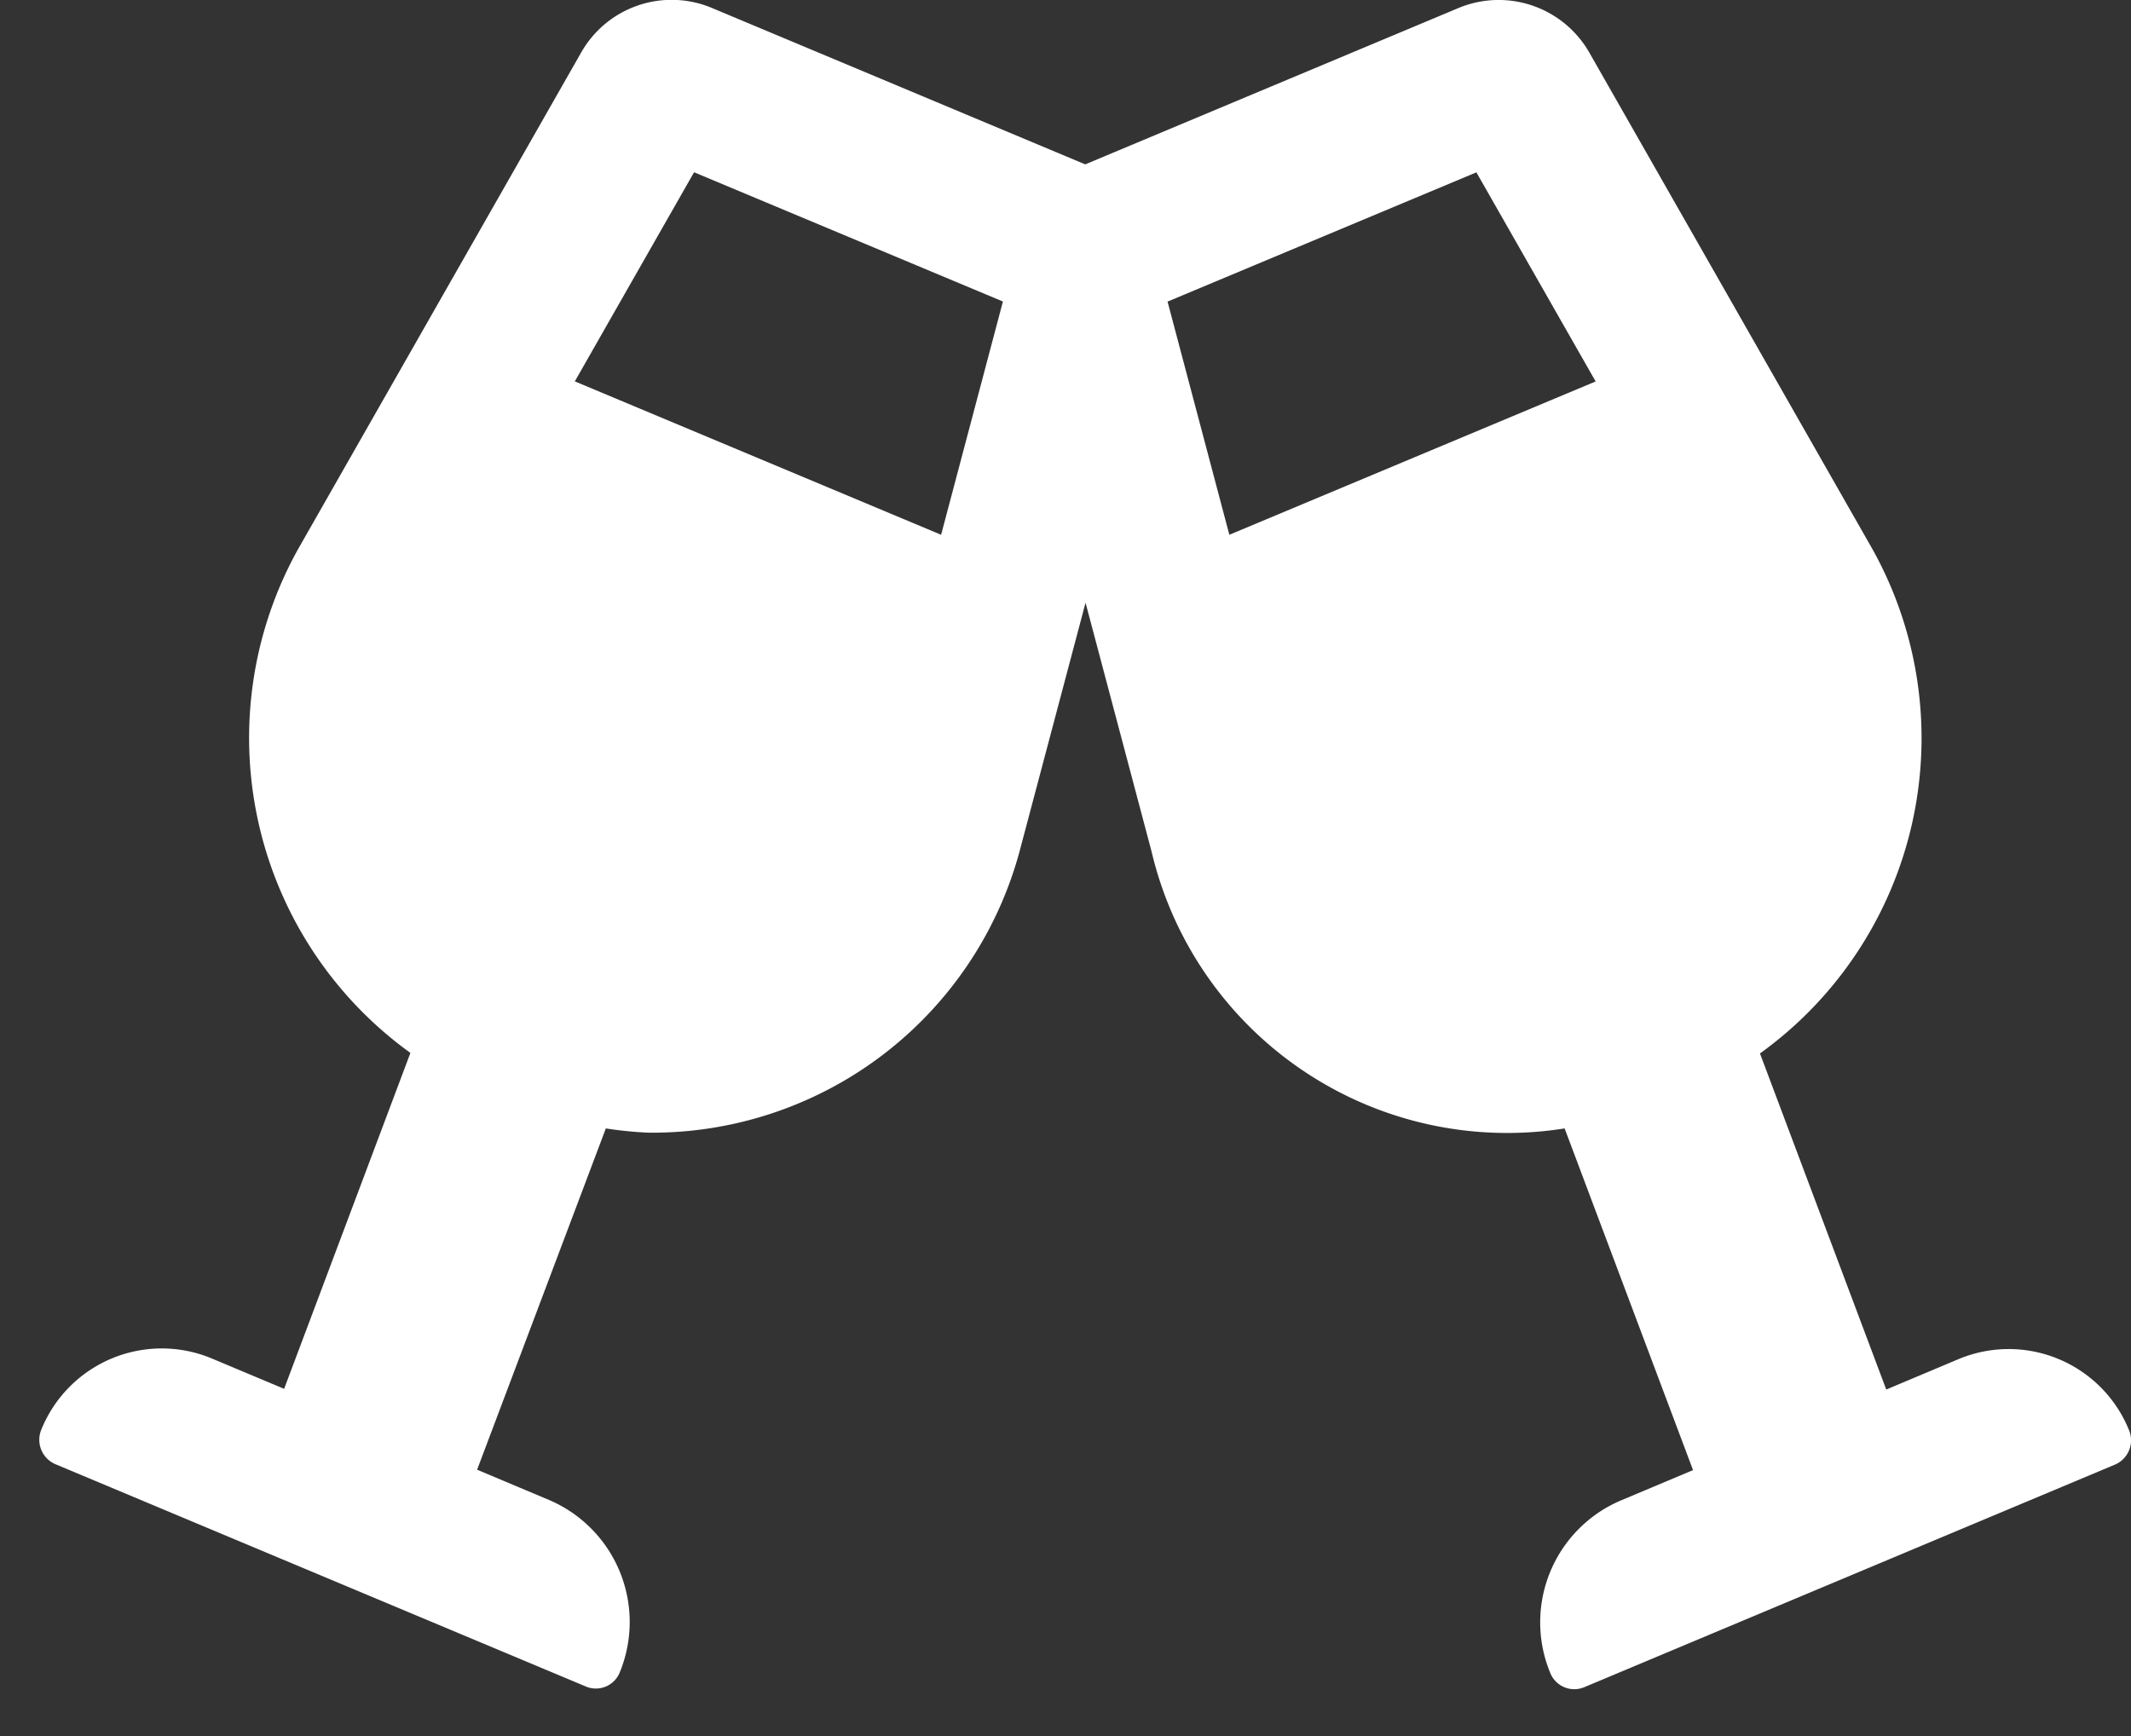 <svg xmlns="http://www.w3.org/2000/svg" xmlns:xlink="http://www.w3.org/1999/xlink" width="27" height="22" viewBox="0 0 27 22">
  <rect x="0" y="0" width="27" height="22" fill="#333333" stroke="none"/>
  <g id="Reservation_button" >
    <g id="matching-icon">
      <path id="glass-cheers" d="M28.475,22.124a1.645,1.645,0,0,0-2.161-.9l-.915.385-1.6-4.259a4.923,4.923,0,0,0,1.428-6.386L21.639,4.67A1.323,1.323,0,0,0,19.983,4.1L15.25,6.083,10.518,4.1a1.318,1.318,0,0,0-1.656.568L5.276,10.96A4.921,4.921,0,0,0,6.7,17.343L5.1,21.6l-.915-.384a1.646,1.646,0,0,0-2.161.9.336.336,0,0,0,.178.439l6.72,2.817a.326.326,0,0,0,.431-.18A1.681,1.681,0,0,0,8.46,23.01l-.915-.385L9.176,18.3a4.871,4.871,0,0,0,.542.054,4.823,4.823,0,0,0,4.7-3.565l.836-3.151.836,3.151A4.629,4.629,0,0,0,21.324,18.3l1.627,4.33-.915.385a1.678,1.678,0,0,0-.894,2.186.328.328,0,0,0,.431.18L28.3,22.559A.335.335,0,0,0,28.475,22.124ZM13.424,10.777,8.783,8.833l1.511-2.65,3.913,1.638Zm3.652,0-.783-2.955,3.913-1.638,1.511,2.65Z" transform="translate(-1.5 -4)" fill="#fff"/>
    </g>
  </g>
</svg>
